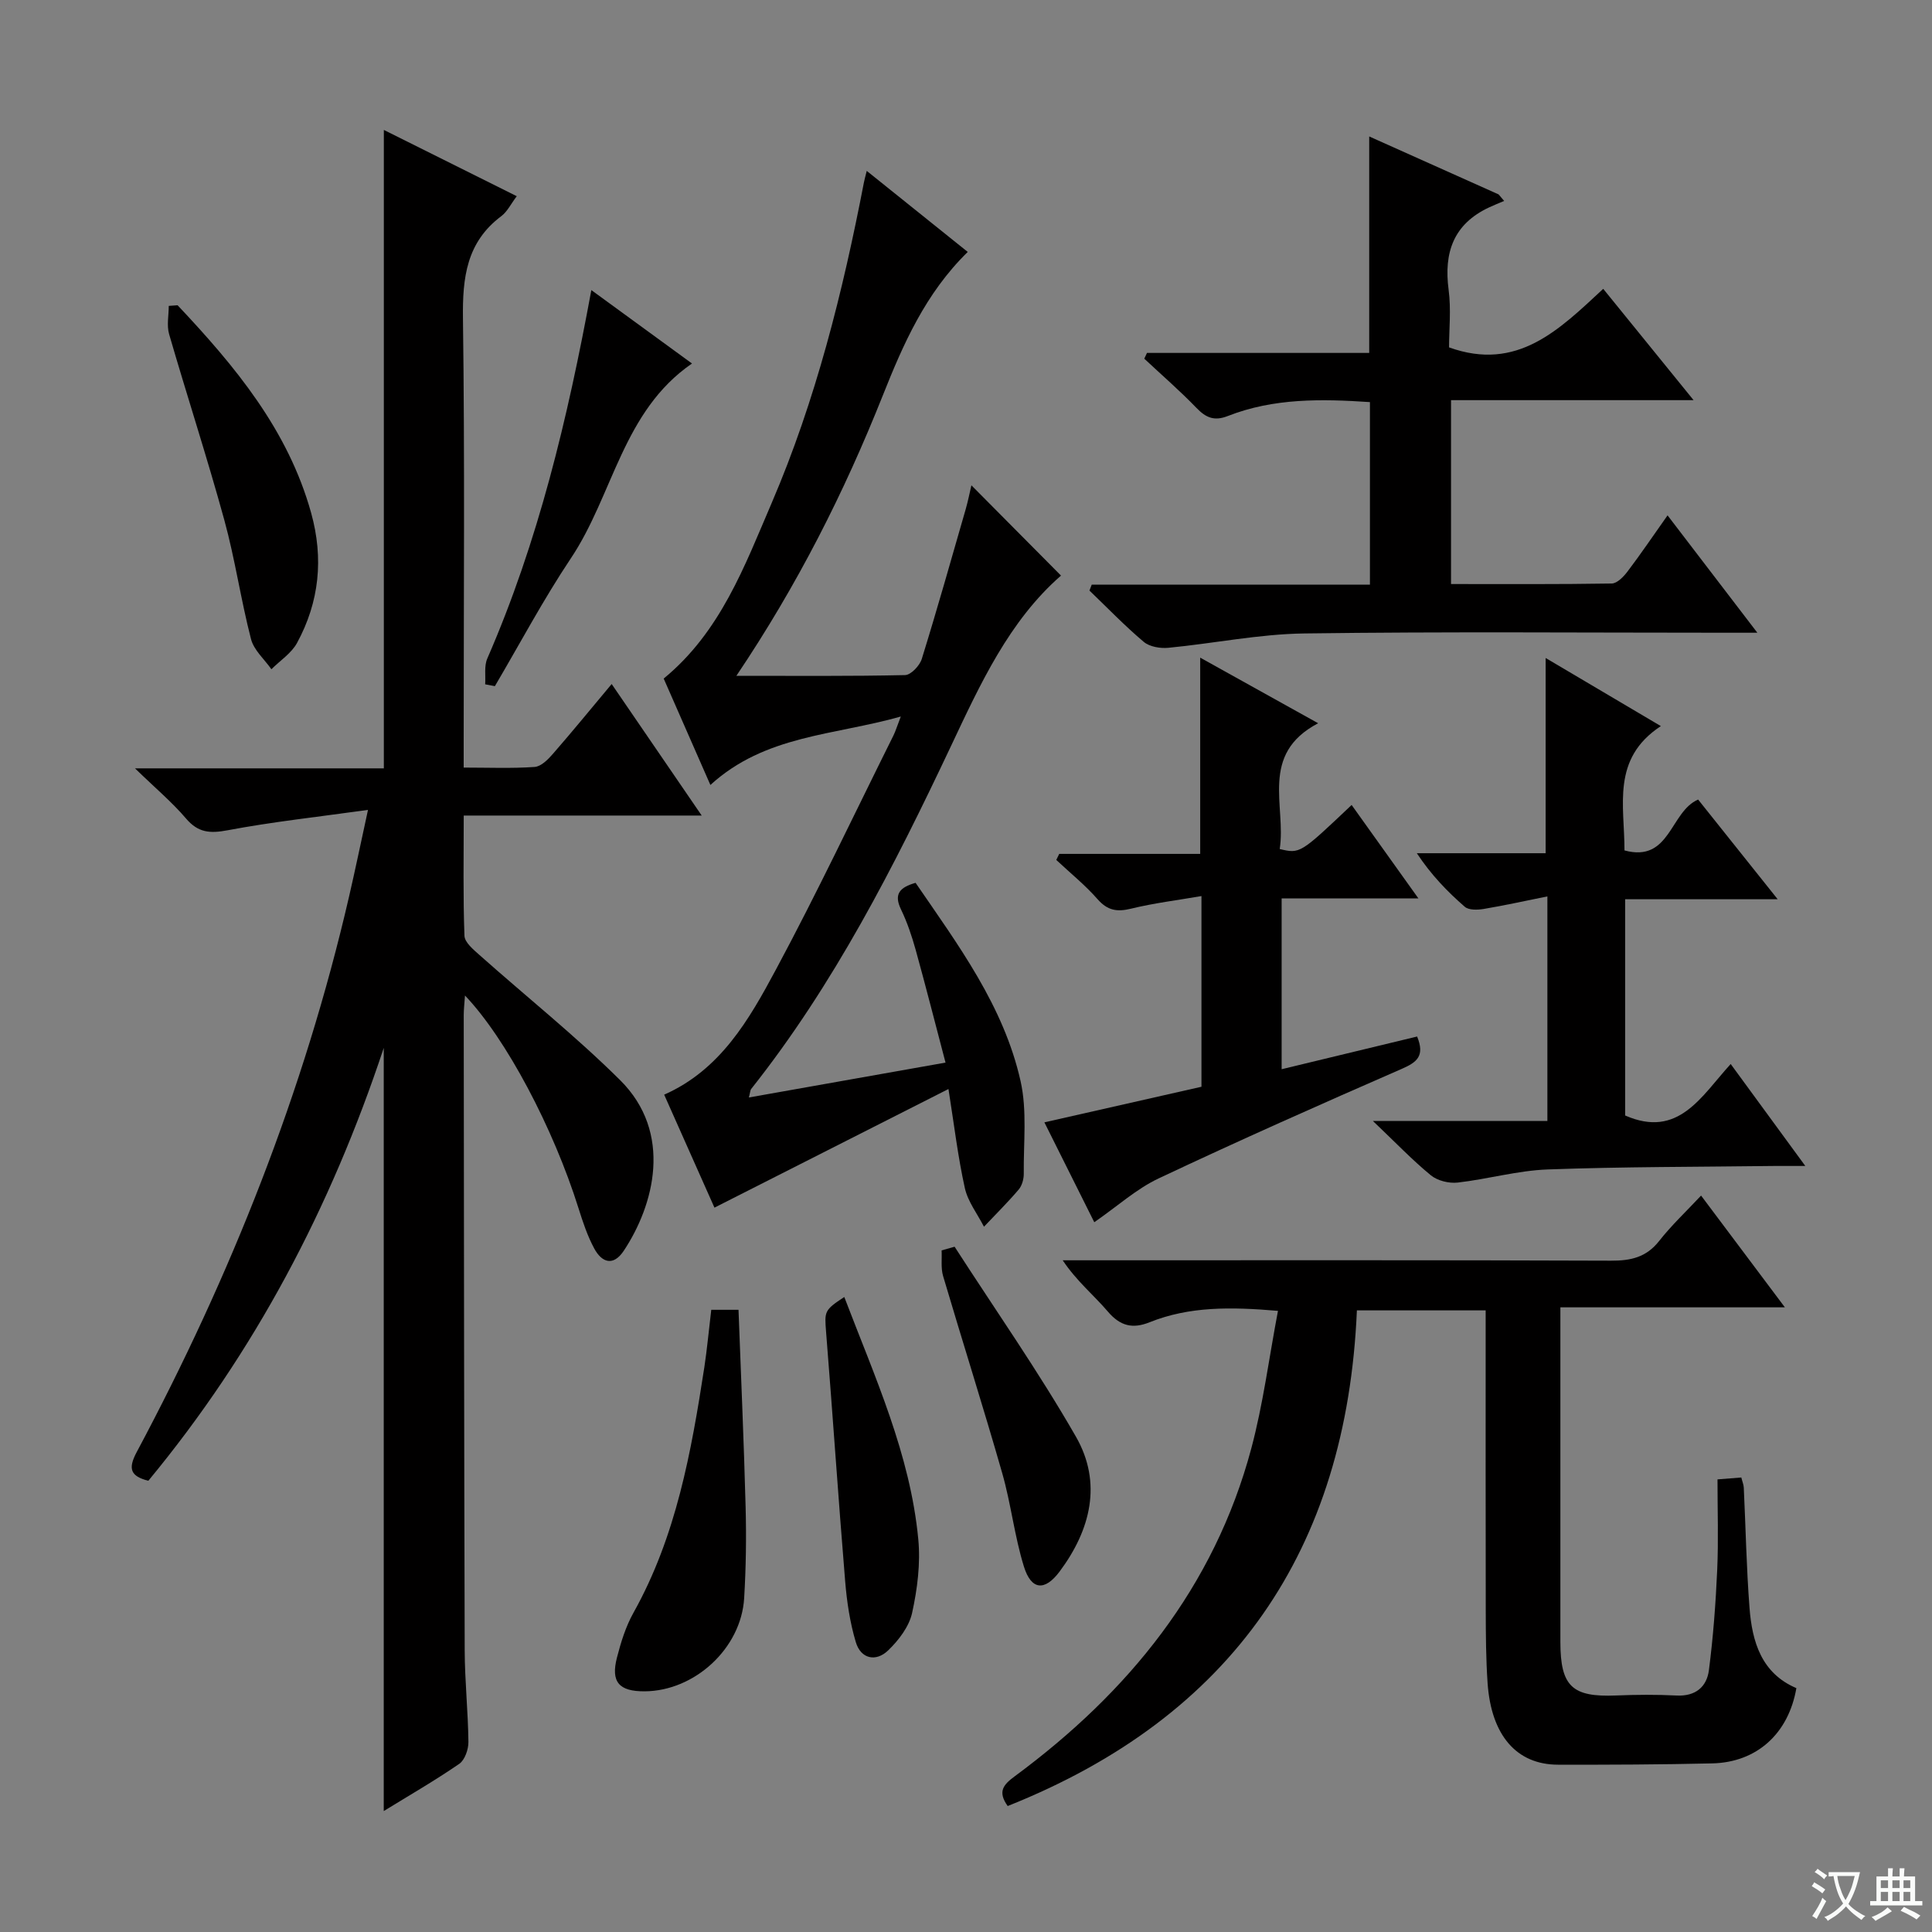 <svg enable-background="new 0 0 400 400" viewBox="0 0 400 400" xmlns="http://www.w3.org/2000/svg"><rect x="0" y="0" width="400" height="400" fill="#808080" stroke="none"/><path d="m377.9 391.2c-.2.3-.4.5-.6.8-.7-.6-1.4-1-2.2-1.5.2-.3.4-.5.5-.8.6.4 1.4.8 2.3 1.5zm-1.8 6.1c-.2-.2-.5-.4-.9-.6.4-.6.8-1.2 1.2-1.9s.7-1.3.9-1.9c.3.3.5.5.8.7-.7 1.3-1.4 2.6-2 3.7zm2.2-9c-.3.3-.5.5-.6.8-.6-.6-1.3-1.1-2-1.5.3-.3.5-.5.6-.7.6.5 1.3.9 2 1.4zm.3.2v-.9h2 4.5c-.3 1.3-.6 2.5-1 3.6s-.9 2.1-1.4 3c.4.5 1 1 1.6 1.4s1.2.8 1.9 1.1c-.3.2-.5.4-.8.8-.4-.3-1-.7-1.6-1.2s-1.2-1.1-1.6-1.6c-.5.6-1.1 1.1-1.7 1.6s-1.4.9-2.1 1.4c-.1-.3-.3-.5-.7-.8.6-.2 1.2-.5 1.9-1s1.4-1.1 2-1.8c-.5-.8-.9-1.6-1.2-2.5s-.6-2-.8-3.2c-.4.1-.7.1-1 .1zm2.5 2.7c.3 1 .7 1.7 1 2.2.3-.5.6-1.1 1-2s.6-1.9.9-3h-3.2-.4c.1.9.3 1.8.7 2.8z" fill="#fafbfa"/><path d="m396.5 388.5v1.5 3.6h1.5v.9c-.4 0-1 0-1.7 0h-7.9c-.5 0-.9 0-1.2 0v-.9h1.3v-3.5c0-.7 0-1.2 0-1.6h2.4c0-.8 0-1.4 0-1.7h1c0 .3-.1.8-.1 1.7h1.5c0-.8 0-1.4 0-1.7h1c0 .3-.1.9-.1 1.7zm-8.2 9.2c-.2-.3-.5-.5-.8-.8.8-.3 1.4-.6 1.9-.9s1-.7 1.4-1.1c.3.3.6.5.9.8-1.6 1-2.8 1.6-3.4 2zm2.6-6.8v-1.6h-1.5v1.6zm0 2.7v-1.9h-1.5v1.9zm2.4-2.7v-1.6h-1.5v1.6zm0 2.7v-1.9h-1.5v1.9zm.2 2 .7-.8c.4.2.9.5 1.6.8s1.3.7 1.8 1c-.3.3-.5.5-.8.8-.4-.3-1.5-1-3.3-1.8zm2-4.7v-1.6h-1.4v1.6zm0 2.7v-1.9h-1.4v1.9z" fill="#fafbfa"/><g fill="#010000"><path d="m76.19 167.68c-10.53 1.47-19.87 2.48-29.07 4.22-3.66.69-6.1.51-8.61-2.44-2.88-3.38-6.33-6.27-10.56-10.38h51.52c0-44.29 0-87.98 0-132.18 9.1 4.54 18.12 9.03 27.52 13.72-1.22 1.61-1.96 3.2-3.2 4.13-7.21 5.4-8.05 12.73-7.94 21.16.39 28.99.15 57.99.15 86.99v6.02c5.15 0 9.93.2 14.68-.13 1.34-.09 2.79-1.55 3.8-2.72 4.04-4.63 7.93-9.4 12.16-14.45 6.17 9.02 12.16 17.76 18.64 27.23-16.71 0-32.72 0-49.27 0 0 8.67-.15 16.79.15 24.89.05 1.38 1.86 2.87 3.14 4.01 9.69 8.62 19.87 16.74 29.06 25.85 11.08 10.97 7.02 25.97.79 35.35-2.18 3.28-4.54 2.46-6.12-.46-1.4-2.6-2.36-5.48-3.25-8.32-5.21-16.59-14.95-35.08-23.51-44.06-.11 1.64-.26 2.87-.26 4.1.05 43.83.07 87.66.2 131.49.02 6.31.7 12.62.77 18.94.02 1.54-.74 3.74-1.89 4.54-5.01 3.45-10.31 6.5-15.64 9.78 0-52.71 0-104.93 0-158-10.99 33.14-26.73 63-48.74 89.62-3.66-.94-4.27-2.44-2.42-5.92 19.48-36.49 34.65-74.66 43.98-115.04 1.23-5.32 2.34-10.67 3.92-17.94z"/><path d="m208.63 373.92c-2.14-3.01-.89-4.43 1.49-6.18 23.53-17.38 41.25-39.1 48.94-67.83 2.46-9.2 3.67-18.73 5.53-28.51-9.79-.84-18.34-.94-26.58 2.36-3.49 1.4-6.06.81-8.63-2.2-2.89-3.4-6.43-6.25-9.36-10.63h5.06c36.15 0 72.3-.06 108.45.08 4.1.02 7.32-.69 9.98-4.08 2.56-3.26 5.62-6.13 8.68-9.4 5.88 7.84 11.34 15.12 17.35 23.14-15.74 0-30.73 0-46.48 0v5.33c0 21.32-.01 42.65 0 63.97.01 9.2 2.45 11.44 11.56 11.06 4.16-.17 8.34-.2 12.49.01 3.91.2 6.25-1.78 6.7-5.23.89-6.89 1.41-13.85 1.72-20.8.27-6.12.06-12.27.06-18.72 1.97-.16 3.37-.27 4.93-.39.21.86.48 1.47.51 2.09.4 8.31.55 16.63 1.19 24.91.54 7.03 2.47 13.53 9.7 16.61-1.63 9.42-8.18 15.36-17.4 15.58-10.65.25-21.31.29-31.97.27-8.57-.02-13.81-6.08-14.56-16.89-.34-4.98-.37-9.98-.38-14.98-.04-18.82-.02-37.65-.02-56.47 0-1.8 0-3.6 0-5.72-9.03 0-17.59 0-26.66 0-2.12 49.56-25.76 84.08-72.3 102.62z"/><path d="m152.46 139.92c12.39 0 23.66.1 34.93-.15 1.21-.03 3.02-1.95 3.45-3.33 3.19-10.28 6.11-20.65 9.09-30.99.49-1.7.83-3.45 1.19-4.97 6.24 6.29 12.38 12.48 18.55 18.69-10.74 9.37-16.73 22.47-22.8 35.34-11.75 24.87-24.17 49.29-41.36 70.97-.18.22-.17.6-.46 1.74 13.43-2.38 26.5-4.7 40.71-7.22-2.13-8.09-4.07-15.73-6.17-23.31-.8-2.87-1.76-5.73-3.05-8.41-1.55-3.21-.22-4.57 3.02-5.5 8.8 12.84 18.23 25.47 21.73 41.01 1.39 6.15.6 12.8.67 19.22.01 1.1-.36 2.46-1.05 3.27-2.27 2.67-4.78 5.15-7.19 7.7-1.36-2.66-3.33-5.18-3.96-8-1.43-6.45-2.21-13.05-3.39-20.51-16.19 8.21-32.21 16.33-48.45 24.56-3.14-7.04-6.7-15.05-10.41-23.39 11.66-5.16 17.58-15.54 23.11-25.85 8.56-15.94 16.29-32.32 24.36-48.52.43-.87.71-1.82 1.52-3.92-13.9 3.94-28.08 3.81-39.42 14.17-3.33-7.58-6.5-14.8-9.67-22.03 11.78-9.68 16.74-23.28 22.36-36.36 9.14-21.3 14.72-43.68 19.1-66.38.11-.6.29-1.18.58-2.37 7.19 5.77 14.01 11.24 20.91 16.78-8.78 8.59-13.37 19.12-17.62 29.8-7.96 19.98-17.58 39.08-30.28 57.96z"/><path d="m226.03 121.04h57.6c0-12.76 0-25.13 0-37.79-10.02-.67-19.92-.85-29.42 2.88-2.77 1.09-4.5.39-6.47-1.65-3.44-3.57-7.21-6.83-10.83-10.22.19-.4.37-.79.56-1.19h46.01c0-15.16 0-29.7 0-44.82 9.01 4.04 17.9 8.02 26.79 12 .38.45.77.9 1.15 1.35-1.04.44-2.1.86-3.12 1.34-7.36 3.44-9.4 9.33-8.38 17.05.54 4.06.09 8.25.09 11.93 14.14 5.1 22.84-3.7 31.92-12.12 6.33 7.8 12.23 15.06 18.71 23.05-17.32 0-33.57 0-50.22 0v38.07c11.07 0 22.17.07 33.27-.11 1.13-.02 2.47-1.42 3.29-2.51 2.7-3.56 5.2-7.26 8.27-11.6 6.19 8.08 12.04 15.73 18.59 24.3-2.84 0-4.59 0-6.34 0-29.16 0-58.32-.25-87.47.15-9.39.13-18.75 2.07-28.14 2.97-1.67.16-3.88-.21-5.09-1.23-3.94-3.32-7.52-7.05-11.24-10.62.14-.41.31-.82.47-1.23z"/><path d="m351.58 165.54c5.25 6.58 10.49 13.15 16.47 20.64-11.21 0-21.26 0-31.58 0v44.77c11.03 4.83 15.72-3.93 21.85-10.66 5.1 6.97 9.92 13.55 15.45 21.11-2.9 0-4.65-.02-6.4 0-15.65.2-31.3.15-46.93.72-6.24.23-12.41 2.01-18.65 2.72-1.8.2-4.18-.38-5.55-1.51-3.83-3.14-7.27-6.75-11.99-11.24h36.12c0-15.58 0-30.6 0-46.5-4.56.92-8.85 1.87-13.19 2.6-1.27.21-3.08.27-3.91-.45-3.6-3.13-6.93-6.56-9.93-11.09h26.67c0-13.95 0-27.14 0-40.42 7.46 4.41 15.28 9.03 23.85 14.1-10.31 6.78-7.5 16.47-7.53 25.74 9.5 2.58 9.41-8.03 15.25-10.53z"/><path d="m293.4 214.6c1.62 3.98.02 5.3-3.12 6.67-16.89 7.37-33.74 14.85-50.4 22.71-4.58 2.16-8.48 5.72-13.32 9.07-3.28-6.56-6.77-13.56-10.33-20.68 11.09-2.52 21.73-4.93 32.52-7.37 0-13.1 0-25.71 0-39.48-5.04.87-9.88 1.46-14.58 2.61-2.9.71-4.86.39-6.92-1.95-2.59-2.95-5.69-5.45-8.56-8.14.2-.42.41-.83.61-1.25h29.19c0-13.83 0-27.02 0-40.63 8.05 4.47 16.07 8.94 24.42 13.58-12.24 6.42-6.57 17.17-7.96 26.04 4.21 1 4.21 1 14.89-9.12 4.43 6.2 8.83 12.35 13.83 19.35-9.97 0-18.99 0-28.32 0v35.36c9.42-2.28 18.77-4.54 28.05-6.77z"/><path d="m147.26 271.18h5.64c.51 13.63 1.11 27.19 1.47 40.76.17 6.31.08 12.64-.3 18.94-.62 10.39-10.24 19.23-20.61 19.29-5.3.03-7.04-1.93-5.72-7.01.82-3.19 1.83-6.44 3.43-9.29 8.84-15.82 11.95-33.26 14.66-50.82.57-3.77.91-7.57 1.43-11.87z"/><path d="m36.77 63.2c11.88 12.61 22.86 25.77 27.65 43 2.61 9.41 1.7 18.41-2.92 26.91-1.17 2.15-3.51 3.65-5.31 5.45-1.45-2.07-3.63-3.95-4.22-6.24-2.11-8.15-3.3-16.54-5.53-24.66-3.54-12.9-7.7-25.63-11.43-38.49-.52-1.8-.07-3.89-.07-5.84.61-.04 1.22-.08 1.83-.13z"/><path d="m122.43 60.06c7.25 5.29 13.92 10.15 20.84 15.2-14.38 9.9-16.3 27.2-25.07 40.32-5.7 8.53-10.53 17.63-15.74 26.48-.67-.13-1.34-.26-2.01-.38.12-1.79-.24-3.79.44-5.34 10.53-24.16 16.62-49.56 21.54-76.28z"/><path d="m197.64 258.12c8.43 13.08 17.39 25.85 25.12 39.33 5.48 9.55 3.06 19.29-3.38 27.92-3.07 4.11-5.87 3.87-7.39-1.03-1.95-6.29-2.67-12.96-4.48-19.3-3.91-13.66-8.22-27.21-12.25-40.84-.49-1.66-.22-3.54-.31-5.32.9-.25 1.8-.51 2.69-.76z"/><path d="m174.8 268.53c6.37 16.67 13.65 32.58 15.32 50.14.48 5.03-.19 10.32-1.28 15.28-.63 2.84-2.78 5.65-4.96 7.75-2.52 2.43-5.65 1.77-6.69-1.7-1.22-4.07-1.86-8.39-2.21-12.64-1.42-17.2-2.57-34.42-3.95-51.62-.32-4.21-.42-4.47 3.77-7.21z"/></g></svg>